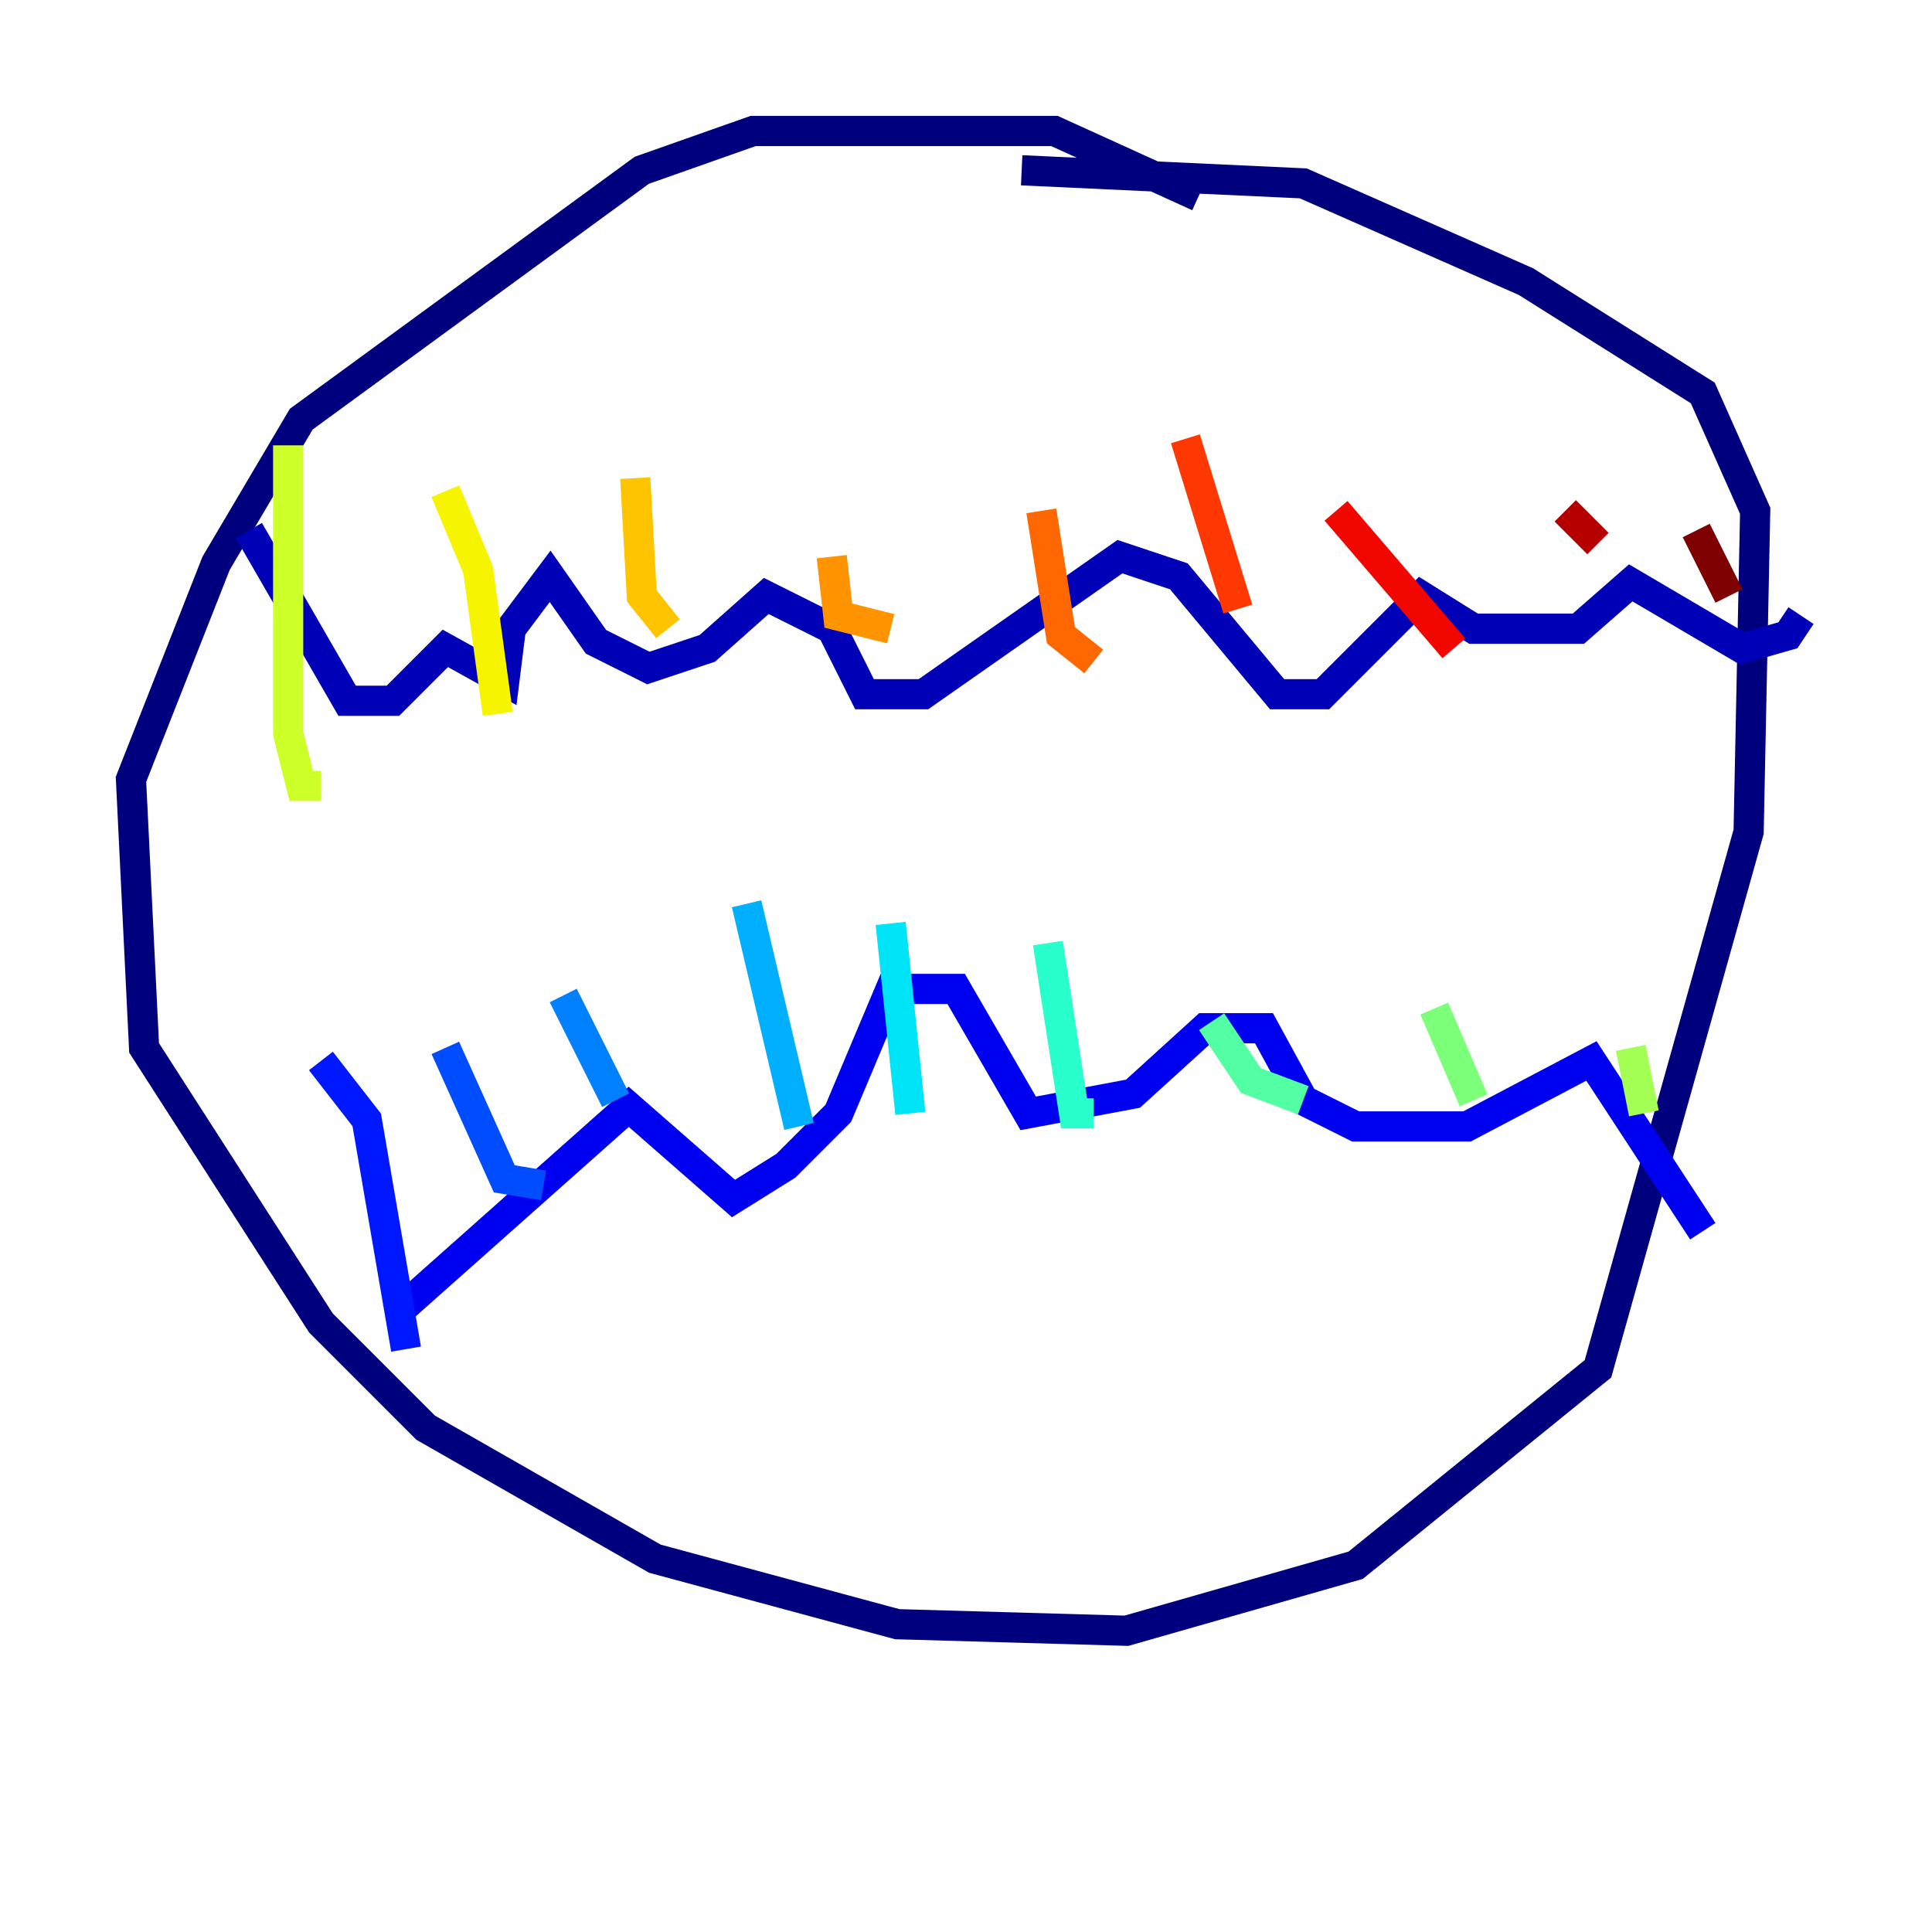 <?xml version="1.0" encoding="utf-8" ?>
<svg baseProfile="tiny" height="128" version="1.2" viewBox="0,0,128,128" width="128" xmlns="http://www.w3.org/2000/svg" xmlns:ev="http://www.w3.org/2001/xml-events" xmlns:xlink="http://www.w3.org/1999/xlink"><defs /><polyline fill="none" points="79.403,13.017 69.858,8.678 49.898,8.678 42.522,11.281 19.959,27.77 14.319,37.315 8.678,51.634 9.546,69.424 21.261,87.647 28.203,94.59 43.39,103.268 59.444,107.607 74.63,108.041 89.817,103.702 105.871,90.685 115.851,55.105 116.285,33.844 112.814,26.034 101.098,18.658 86.346,12.149 67.688,11.281" stroke="#00007f" stroke-width="2" /><polyline fill="none" points="16.488,35.146 22.997,46.427 26.034,46.427 29.505,42.956 33.41,45.125 33.844,41.654 36.447,38.183 39.485,42.522 42.956,44.258 46.861,42.956 50.766,39.485 55.105,41.654 57.275,45.993 61.18,45.993 74.197,36.881 78.102,38.183 84.61,45.993 87.647,45.993 94.156,39.485 97.627,41.654 104.57,41.654 108.041,38.617 115.417,42.956 118.454,42.088 119.322,40.786" stroke="#0000b6" stroke-width="2" /><polyline fill="none" points="26.034,87.214 41.654,73.329 48.597,79.403 52.068,77.234 55.539,73.763 59.01,65.519 63.349,65.519 68.122,73.763 75.064,72.461 79.837,68.122 83.742,68.122 86.346,72.895 89.817,74.63 97.193,74.63 105.437,70.291 112.814,81.573" stroke="#0000f1" stroke-width="2" /><polyline fill="none" points="21.261,70.291 24.298,74.197 26.902,89.383" stroke="#0018ff" stroke-width="2" /><polyline fill="none" points="29.505,69.424 33.41,78.102 36.014,78.536" stroke="#004cff" stroke-width="2" /><polyline fill="none" points="37.315,65.953 40.786,72.895" stroke="#0080ff" stroke-width="2" /><polyline fill="none" points="49.464,59.878 52.936,74.63" stroke="#00b0ff" stroke-width="2" /><polyline fill="none" points="59.01,61.18 60.312,73.763" stroke="#00e4f7" stroke-width="2" /><polyline fill="none" points="69.424,62.481 71.159,73.763 72.461,73.763" stroke="#29ffcd" stroke-width="2" /><polyline fill="none" points="80.271,67.688 82.875,71.593 86.346,72.895" stroke="#53ffa3" stroke-width="2" /><polyline fill="none" points="95.024,66.82 97.627,72.895" stroke="#7cff79" stroke-width="2" /><polyline fill="none" points="108.041,69.424 108.909,73.763" stroke="#a3ff53" stroke-width="2" /><polyline fill="none" points="19.091,29.505 19.091,48.597 19.959,52.068 21.261,52.068" stroke="#cdff29" stroke-width="2" /><polyline fill="none" points="29.505,32.542 31.675,37.749 32.976,47.295" stroke="#f7f400" stroke-width="2" /><polyline fill="none" points="42.088,31.675 42.522,39.485 44.258,41.654" stroke="#ffc400" stroke-width="2" /><polyline fill="none" points="55.105,36.881 55.539,40.786 59.01,41.654" stroke="#ff9400" stroke-width="2" /><polyline fill="none" points="68.99,33.844 70.291,42.088 72.461,43.824" stroke="#ff6700" stroke-width="2" /><polyline fill="none" points="78.536,29.071 82.007,40.352" stroke="#ff3700" stroke-width="2" /><polyline fill="none" points="88.515,33.844 96.325,42.956" stroke="#f10700" stroke-width="2" /><polyline fill="none" points="103.702,33.844 105.871,36.014" stroke="#b60000" stroke-width="2" /><polyline fill="none" points="112.38,35.146 114.549,39.485" stroke="#7f0000" stroke-width="2" /></svg>